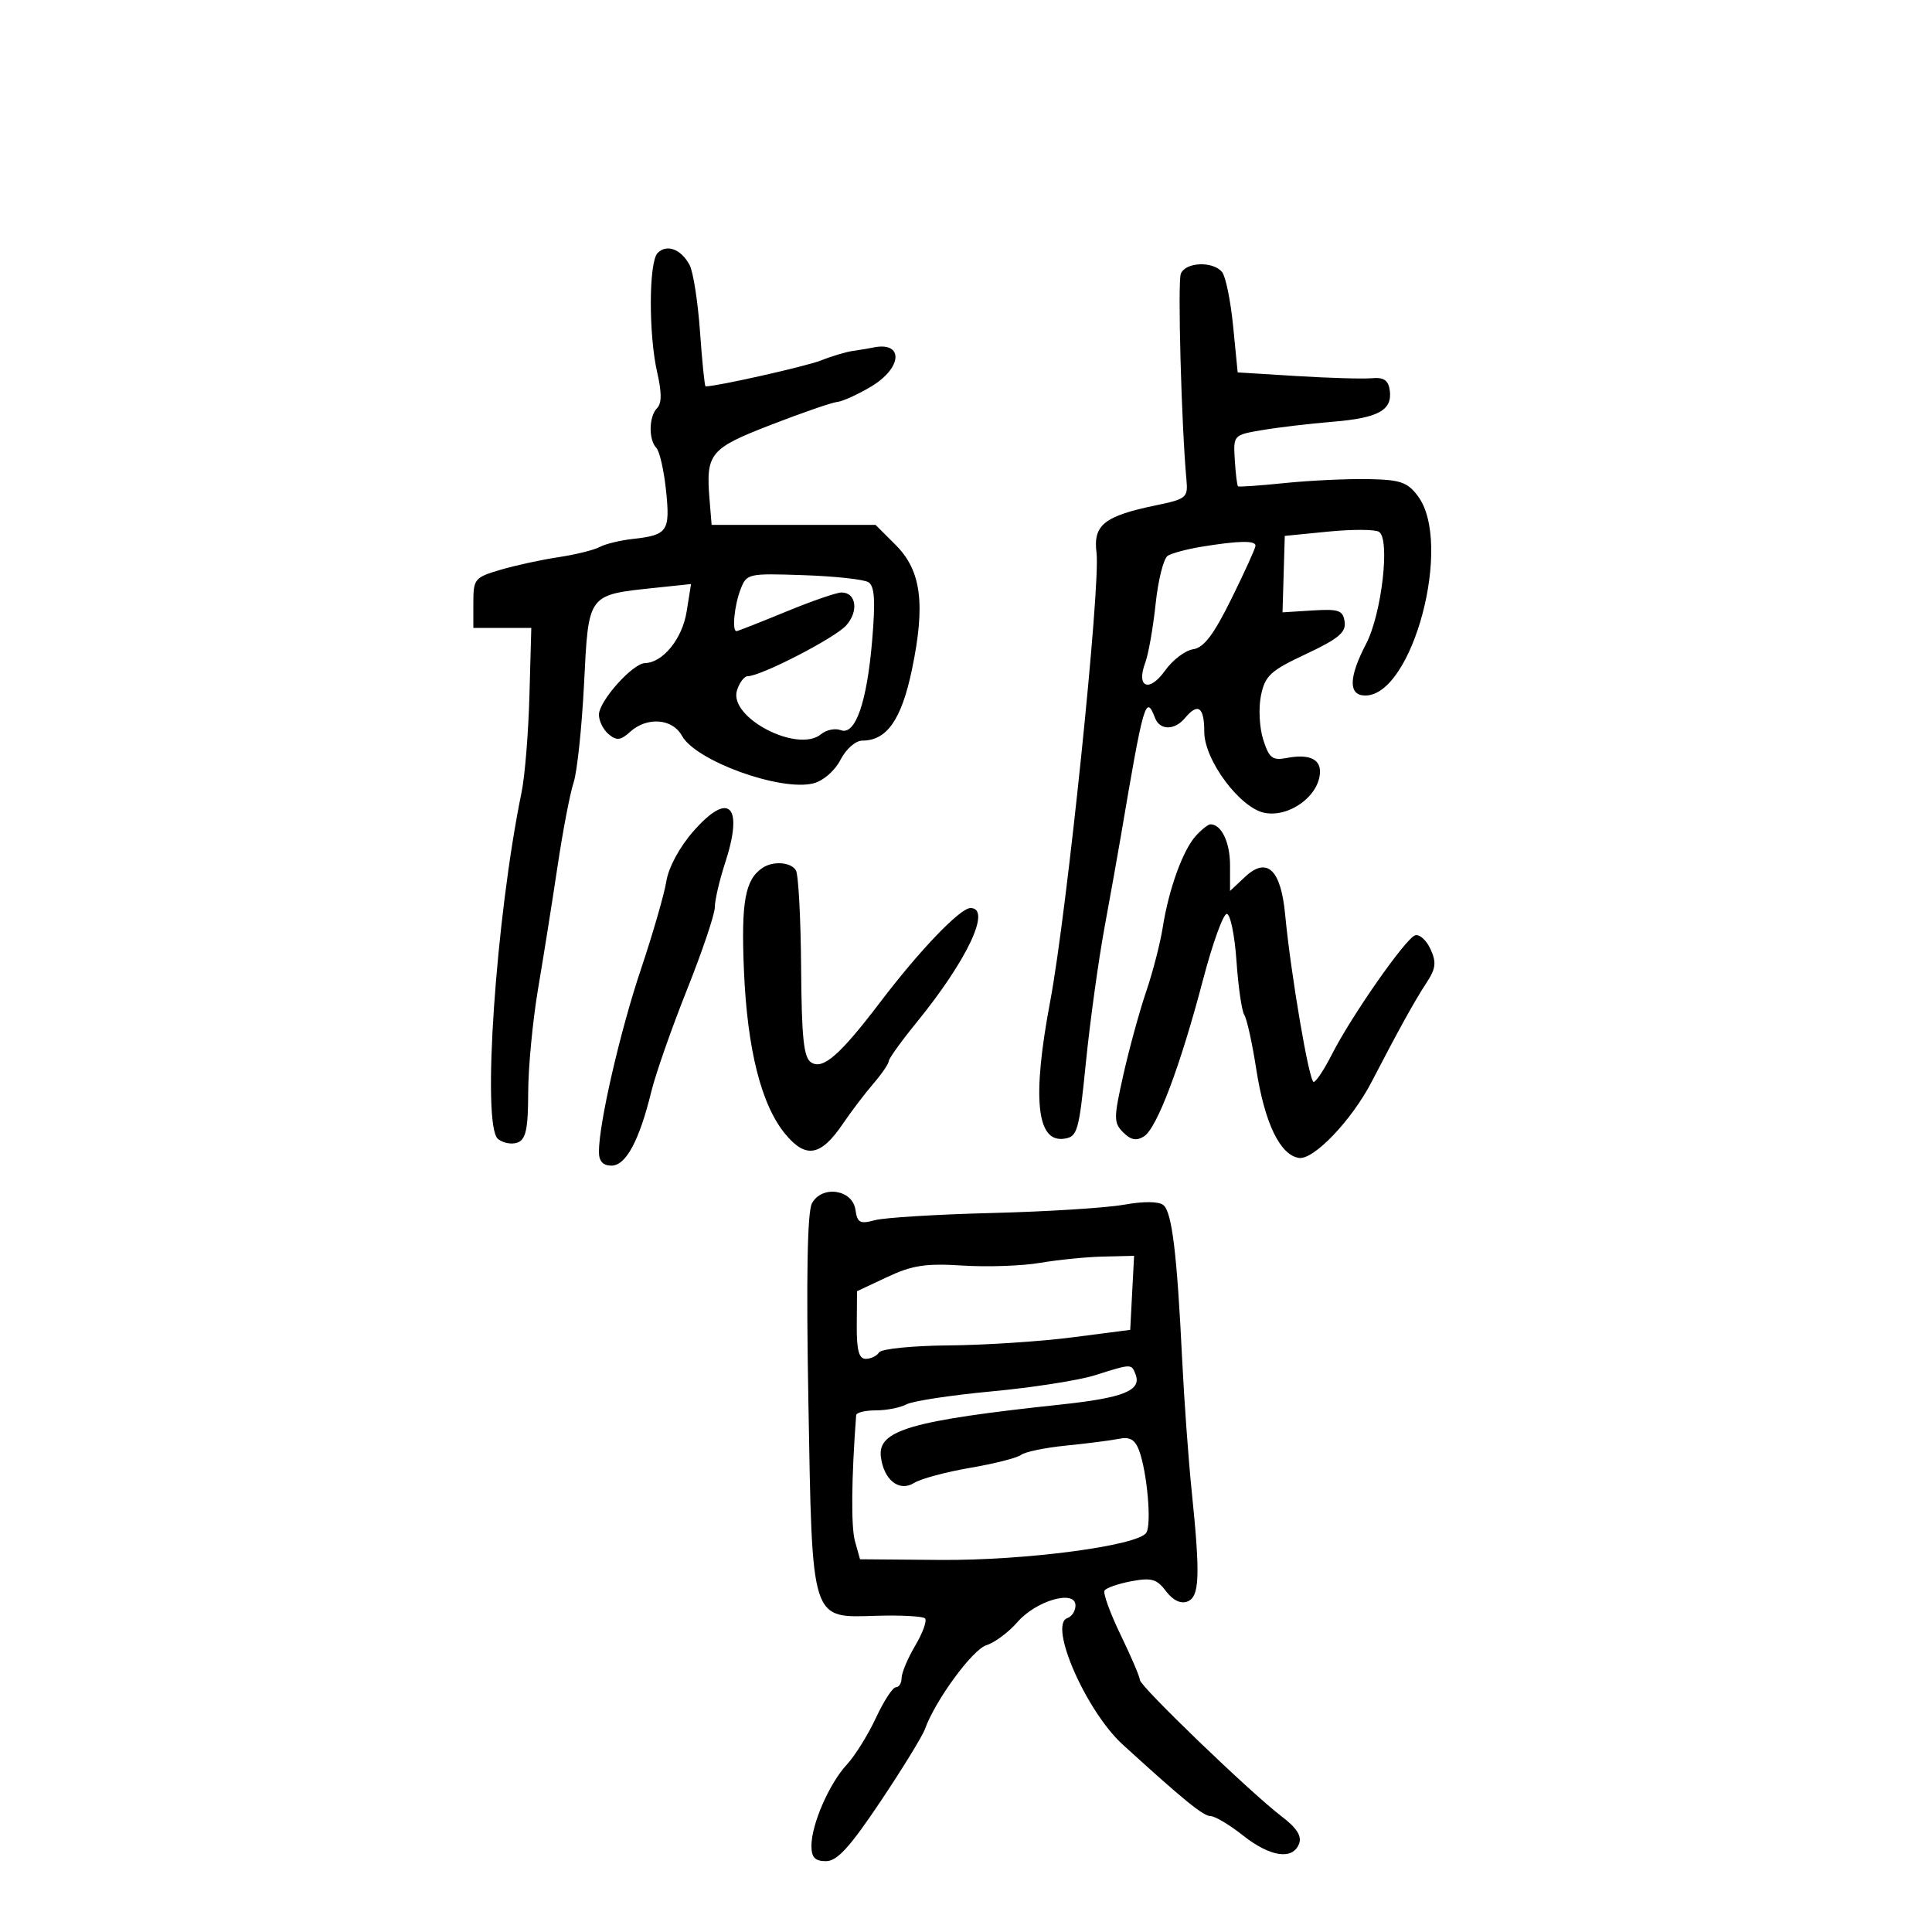 <svg xmlns="http://www.w3.org/2000/svg" width="300" height="300" viewBox="0 0 300 300" version="1.1">
	<path d="M 102.122 39.278 C 100.732 40.668, 100.697 51.975, 102.065 57.909 C 102.764 60.938, 102.756 62.644, 102.041 63.359 C 100.754 64.646, 100.682 68.271, 101.918 69.550 C 102.422 70.072, 103.101 73.059, 103.425 76.187 C 104.081 82.511, 103.677 83.091, 98.207 83.694 C 96.291 83.905, 93.998 84.466, 93.112 84.940 C 92.225 85.414, 89.338 86.127, 86.695 86.523 C 84.052 86.919, 80.002 87.801, 77.695 88.482 C 73.700 89.662, 73.500 89.906, 73.500 93.610 L 73.500 97.500 78 97.500 L 82.500 97.500 82.211 108 C 82.051 113.775, 81.504 120.525, 80.995 123 C 76.991 142.451, 74.785 174.747, 77.317 176.848 C 78.103 177.501, 79.479 177.754, 80.373 177.410 C 81.663 176.915, 82.004 175.306, 82.017 169.643 C 82.027 165.714, 82.721 158.450, 83.559 153.500 C 84.397 148.550, 85.756 140, 86.578 134.500 C 87.400 129, 88.522 123.153, 89.070 121.506 C 89.618 119.859, 90.348 112.958, 90.692 106.171 C 91.406 92.075, 91.167 92.393, 101.903 91.259 L 107.305 90.689 106.623 94.958 C 105.947 99.183, 102.945 102.898, 100.151 102.967 C 98.228 103.014, 93 108.875, 93 110.983 C 93 111.958, 93.683 113.322, 94.519 114.016 C 95.757 115.043, 96.372 114.973, 97.847 113.638 C 100.475 111.260, 104.422 111.561, 105.891 114.250 C 108.021 118.150, 121.191 122.922, 126.291 121.642 C 127.834 121.254, 129.616 119.710, 130.507 117.986 C 131.383 116.292, 132.858 115, 133.915 115 C 137.707 115, 139.980 111.746, 141.600 104 C 143.733 93.796, 143.058 88.595, 139.084 84.628 L 135.950 81.500 123.225 81.500 L 110.500 81.500 110.180 77.595 C 109.591 70.389, 110.191 69.657, 119.723 65.962 C 124.551 64.091, 129.175 62.494, 130 62.414 C 130.825 62.333, 133.188 61.263, 135.250 60.035 C 140.184 57.097, 140.357 52.920, 135.500 53.982 C 134.950 54.102, 133.600 54.326, 132.500 54.480 C 131.400 54.633, 129.150 55.301, 127.500 55.963 C 125.239 56.871, 111.333 60, 109.561 60 C 109.416 60, 109.028 56.188, 108.699 51.529 C 108.370 46.870, 107.641 42.198, 107.079 41.147 C 105.761 38.686, 103.549 37.851, 102.122 39.278 M 183.356 42.516 C 182.849 43.835, 183.456 66.093, 184.227 74.465 C 184.486 77.276, 184.241 77.483, 179.500 78.465 C 171.457 80.130, 169.718 81.519, 170.268 85.838 C 170.917 90.944, 165.675 141.690, 163.072 155.500 C 160.244 170.504, 160.946 177.433, 165.233 176.819 C 167.311 176.522, 167.540 175.721, 168.615 165 C 169.250 158.675, 170.553 149.225, 171.512 144 C 172.471 138.775, 173.599 132.475, 174.018 130 C 177.596 108.876, 177.922 107.748, 179.362 111.500 C 180.100 113.425, 182.403 113.425, 184 111.500 C 186.023 109.063, 187 109.762, 187 113.647 C 187 118.031, 192.560 125.492, 196.371 126.220 C 200.260 126.964, 204.897 123.532, 204.968 119.857 C 205.008 117.821, 203.168 117.054, 199.796 117.699 C 197.580 118.122, 197.069 117.723, 196.150 114.846 C 195.560 112.995, 195.404 109.936, 195.802 108 C 196.437 104.913, 197.264 104.152, 202.805 101.552 C 207.836 99.191, 209.029 98.195, 208.794 96.552 C 208.538 94.767, 207.892 94.538, 203.824 94.792 L 199.149 95.085 199.324 89.149 L 199.500 83.214 206.248 82.547 C 209.959 82.180, 213.503 82.193, 214.124 82.577 C 215.899 83.673, 214.558 95.317, 212.118 99.999 C 209.401 105.210, 209.360 108, 212 108 C 219.384 108, 225.632 84.324, 220.171 77.036 C 218.534 74.852, 217.455 74.485, 212.385 74.395 C 209.148 74.338, 203.350 74.613, 199.500 75.008 C 195.650 75.403, 192.382 75.632, 192.238 75.517 C 192.094 75.403, 191.869 73.562, 191.738 71.427 C 191.501 67.556, 191.514 67.542, 196 66.783 C 198.475 66.364, 203.388 65.783, 206.919 65.493 C 214.050 64.907, 216.242 63.695, 215.798 60.588 C 215.576 59.030, 214.865 58.558, 213 58.729 C 211.625 58.854, 206.379 58.703, 201.343 58.392 L 192.186 57.827 191.482 50.664 C 191.095 46.724, 190.323 42.938, 189.767 42.250 C 188.356 40.507, 184.058 40.685, 183.356 42.516 M 186.500 84.910 C 184.300 85.273, 181.973 85.897, 181.328 86.296 C 180.684 86.695, 179.837 90.054, 179.446 93.761 C 179.055 97.467, 178.328 101.586, 177.831 102.913 C 176.388 106.759, 178.447 107.586, 180.898 104.144 C 182.076 102.488, 184.044 100.991, 185.270 100.817 C 186.929 100.581, 188.449 98.578, 191.204 93 C 193.242 88.875, 194.929 85.162, 194.954 84.750 C 195.006 83.899, 192.322 83.950, 186.500 84.910 M 114.973 91.571 C 114.019 94.080, 113.647 98, 114.362 98 C 114.562 98, 117.999 96.650, 122 95 C 126.001 93.350, 129.902 92, 130.669 92 C 132.964 92, 133.372 94.931, 131.383 97.129 C 129.605 99.094, 118.144 105, 116.109 105 C 115.573 105, 114.822 105.986, 114.439 107.192 C 113.101 111.408, 123.862 117.020, 127.498 114.001 C 128.310 113.328, 129.680 113.047, 130.543 113.378 C 132.820 114.252, 134.620 109.090, 135.437 99.346 C 135.953 93.191, 135.806 90.998, 134.838 90.400 C 134.132 89.964, 129.593 89.473, 124.750 89.310 C 116.108 89.018, 115.928 89.060, 114.973 91.571 M 107.676 129.067 C 105.527 131.519, 103.815 134.684, 103.467 136.850 C 103.145 138.857, 101.371 145, 99.525 150.500 C 96.282 160.160, 93 174.420, 93 178.850 C 93 180.316, 93.621 181, 94.953 181 C 97.186 181, 99.273 177.118, 101.135 169.500 C 101.807 166.750, 104.302 159.627, 106.679 153.671 C 109.055 147.715, 111 141.950, 111 140.859 C 111 139.768, 111.715 136.690, 112.589 134.018 C 115.522 125.052, 113.225 122.737, 107.676 129.067 M 185.681 129.800 C 183.669 132.023, 181.485 138.071, 180.549 144.013 C 180.160 146.481, 178.998 150.975, 177.968 154 C 176.937 157.025, 175.351 162.812, 174.442 166.859 C 172.918 173.650, 172.915 174.344, 174.414 175.842 C 175.599 177.028, 176.470 177.193, 177.640 176.455 C 179.653 175.186, 183.282 165.556, 186.792 152.175 C 188.281 146.496, 189.950 141.876, 190.500 141.908 C 191.050 141.940, 191.725 145.236, 192 149.233 C 192.275 153.230, 192.823 156.996, 193.218 157.603 C 193.613 158.210, 194.445 161.985, 195.067 165.993 C 196.368 174.376, 198.767 179.368, 201.706 179.803 C 203.984 180.141, 209.886 173.962, 212.980 168 C 217.194 159.879, 219.709 155.334, 221.441 152.709 C 222.963 150.404, 223.082 149.476, 222.127 147.380 C 221.492 145.985, 220.415 145.022, 219.736 145.240 C 218.260 145.715, 209.847 157.756, 206.803 163.750 C 205.617 166.088, 204.348 168, 203.984 168 C 203.284 168, 200.430 151.247, 199.556 142 C 198.893 134.989, 196.727 132.969, 193.312 136.177 L 191 138.349 191 134.374 C 191 130.788, 189.668 128, 187.955 128 C 187.600 128, 186.577 128.810, 185.681 129.800 M 118.400 134.765 C 115.700 136.568, 115.070 140.035, 115.515 150.630 C 116.035 163.020, 118.222 171.644, 121.989 176.156 C 125.154 179.947, 127.468 179.522, 130.860 174.529 C 132.158 172.618, 134.295 169.805, 135.609 168.277 C 136.923 166.750, 137.998 165.180, 137.999 164.789 C 137.999 164.398, 139.944 161.691, 142.320 158.774 C 150.198 149.101, 154.017 141, 150.699 141 C 149.098 141, 142.858 147.495, 136.769 155.500 C 130.446 163.813, 127.819 166.124, 125.985 164.991 C 124.796 164.256, 124.479 161.306, 124.396 150.178 C 124.339 142.535, 123.975 135.769, 123.587 135.141 C 122.793 133.855, 120.059 133.657, 118.400 134.765 M 126.075 186.861 C 125.364 188.189, 125.182 198.271, 125.523 217.479 C 126.139 252.212, 125.816 251.199, 136.161 250.897 C 139.939 250.786, 143.304 250.970, 143.639 251.305 C 143.974 251.640, 143.292 253.535, 142.124 255.514 C 140.956 257.494, 140 259.764, 140 260.557 C 140 261.351, 139.600 262, 139.110 262 C 138.621 262, 137.228 264.137, 136.015 266.750 C 134.802 269.363, 132.769 272.625, 131.498 274 C 128.754 276.967, 126 283.290, 126 286.622 C 126 288.424, 126.547 289, 128.258 289 C 129.993 289, 131.950 286.857, 136.709 279.750 C 140.114 274.663, 143.225 269.600, 143.620 268.500 C 145.235 264.010, 151.011 256.132, 153.180 255.461 C 154.456 255.067, 156.625 253.448, 158 251.865 C 160.895 248.531, 167 246.785, 167 249.292 C 167 250.140, 166.438 251.021, 165.750 251.251 C 162.757 252.249, 168.640 265.702, 174.345 270.905 C 183.724 279.458, 186.843 282, 187.960 282 C 188.649 282, 190.917 283.350, 193 285 C 197.223 288.345, 200.729 288.870, 201.714 286.304 C 202.171 285.112, 201.369 283.848, 199.015 282.054 C 194.147 278.342, 177 261.835, 177 260.861 C 177 260.405, 175.660 257.266, 174.022 253.885 C 172.384 250.503, 171.254 247.397, 171.511 246.982 C 171.768 246.567, 173.641 245.915, 175.674 245.533 C 178.794 244.948, 179.634 245.189, 181.057 247.076 C 182.126 248.493, 183.340 249.083, 184.372 248.687 C 186.276 247.957, 186.401 244.749, 185.042 231.500 C 184.534 226.550, 183.867 217.325, 183.559 211 C 182.764 194.647, 181.984 188.231, 180.657 187.134 C 179.939 186.541, 177.602 186.517, 174.500 187.071 C 171.750 187.563, 162.525 188.141, 154 188.356 C 145.475 188.570, 137.300 189.073, 135.833 189.474 C 133.539 190.100, 133.119 189.873, 132.833 187.851 C 132.385 184.686, 127.613 183.987, 126.075 186.861 M 161.500 196.096 C 158.750 196.570, 153.350 196.758, 149.500 196.516 C 143.748 196.153, 141.660 196.469, 137.789 198.287 L 133.078 200.500 133.039 205.750 C 133.010 209.672, 133.364 211, 134.441 211 C 135.234 211, 136.160 210.550, 136.500 210 C 136.841 209.449, 141.693 208.961, 147.309 208.914 C 152.914 208.867, 161.550 208.304, 166.500 207.664 L 175.500 206.500 175.800 200.750 L 176.100 195 171.300 195.118 C 168.660 195.182, 164.250 195.623, 161.500 196.096 M 170 213.555 C 167.525 214.336, 160.325 215.460, 154 216.052 C 147.675 216.644, 141.719 217.549, 140.764 218.064 C 139.809 218.579, 137.671 219, 136.014 219 C 134.356 219, 132.975 219.338, 132.944 219.750 C 132.207 229.539, 132.135 237.082, 132.758 239.312 L 133.543 242.123 146.022 242.225 C 159.245 242.332, 176.756 240.014, 178.006 237.990 C 178.840 236.640, 178.128 228.600, 176.876 225.227 C 176.251 223.543, 175.445 223.073, 173.766 223.414 C 172.520 223.667, 168.830 224.141, 165.566 224.467 C 162.302 224.794, 159.152 225.442, 158.566 225.907 C 157.980 226.373, 154.425 227.279, 150.666 227.921 C 146.908 228.563, 142.977 229.622, 141.932 230.274 C 139.632 231.711, 137.227 229.814, 136.782 226.212 C 136.271 222.079, 141.416 220.588, 164.848 218.082 C 174.466 217.053, 177.286 215.910, 176.334 213.427 C 175.686 211.740, 175.752 211.738, 170 213.555" stroke="none" fill="black" fill-rule="evenodd"/>
</svg>